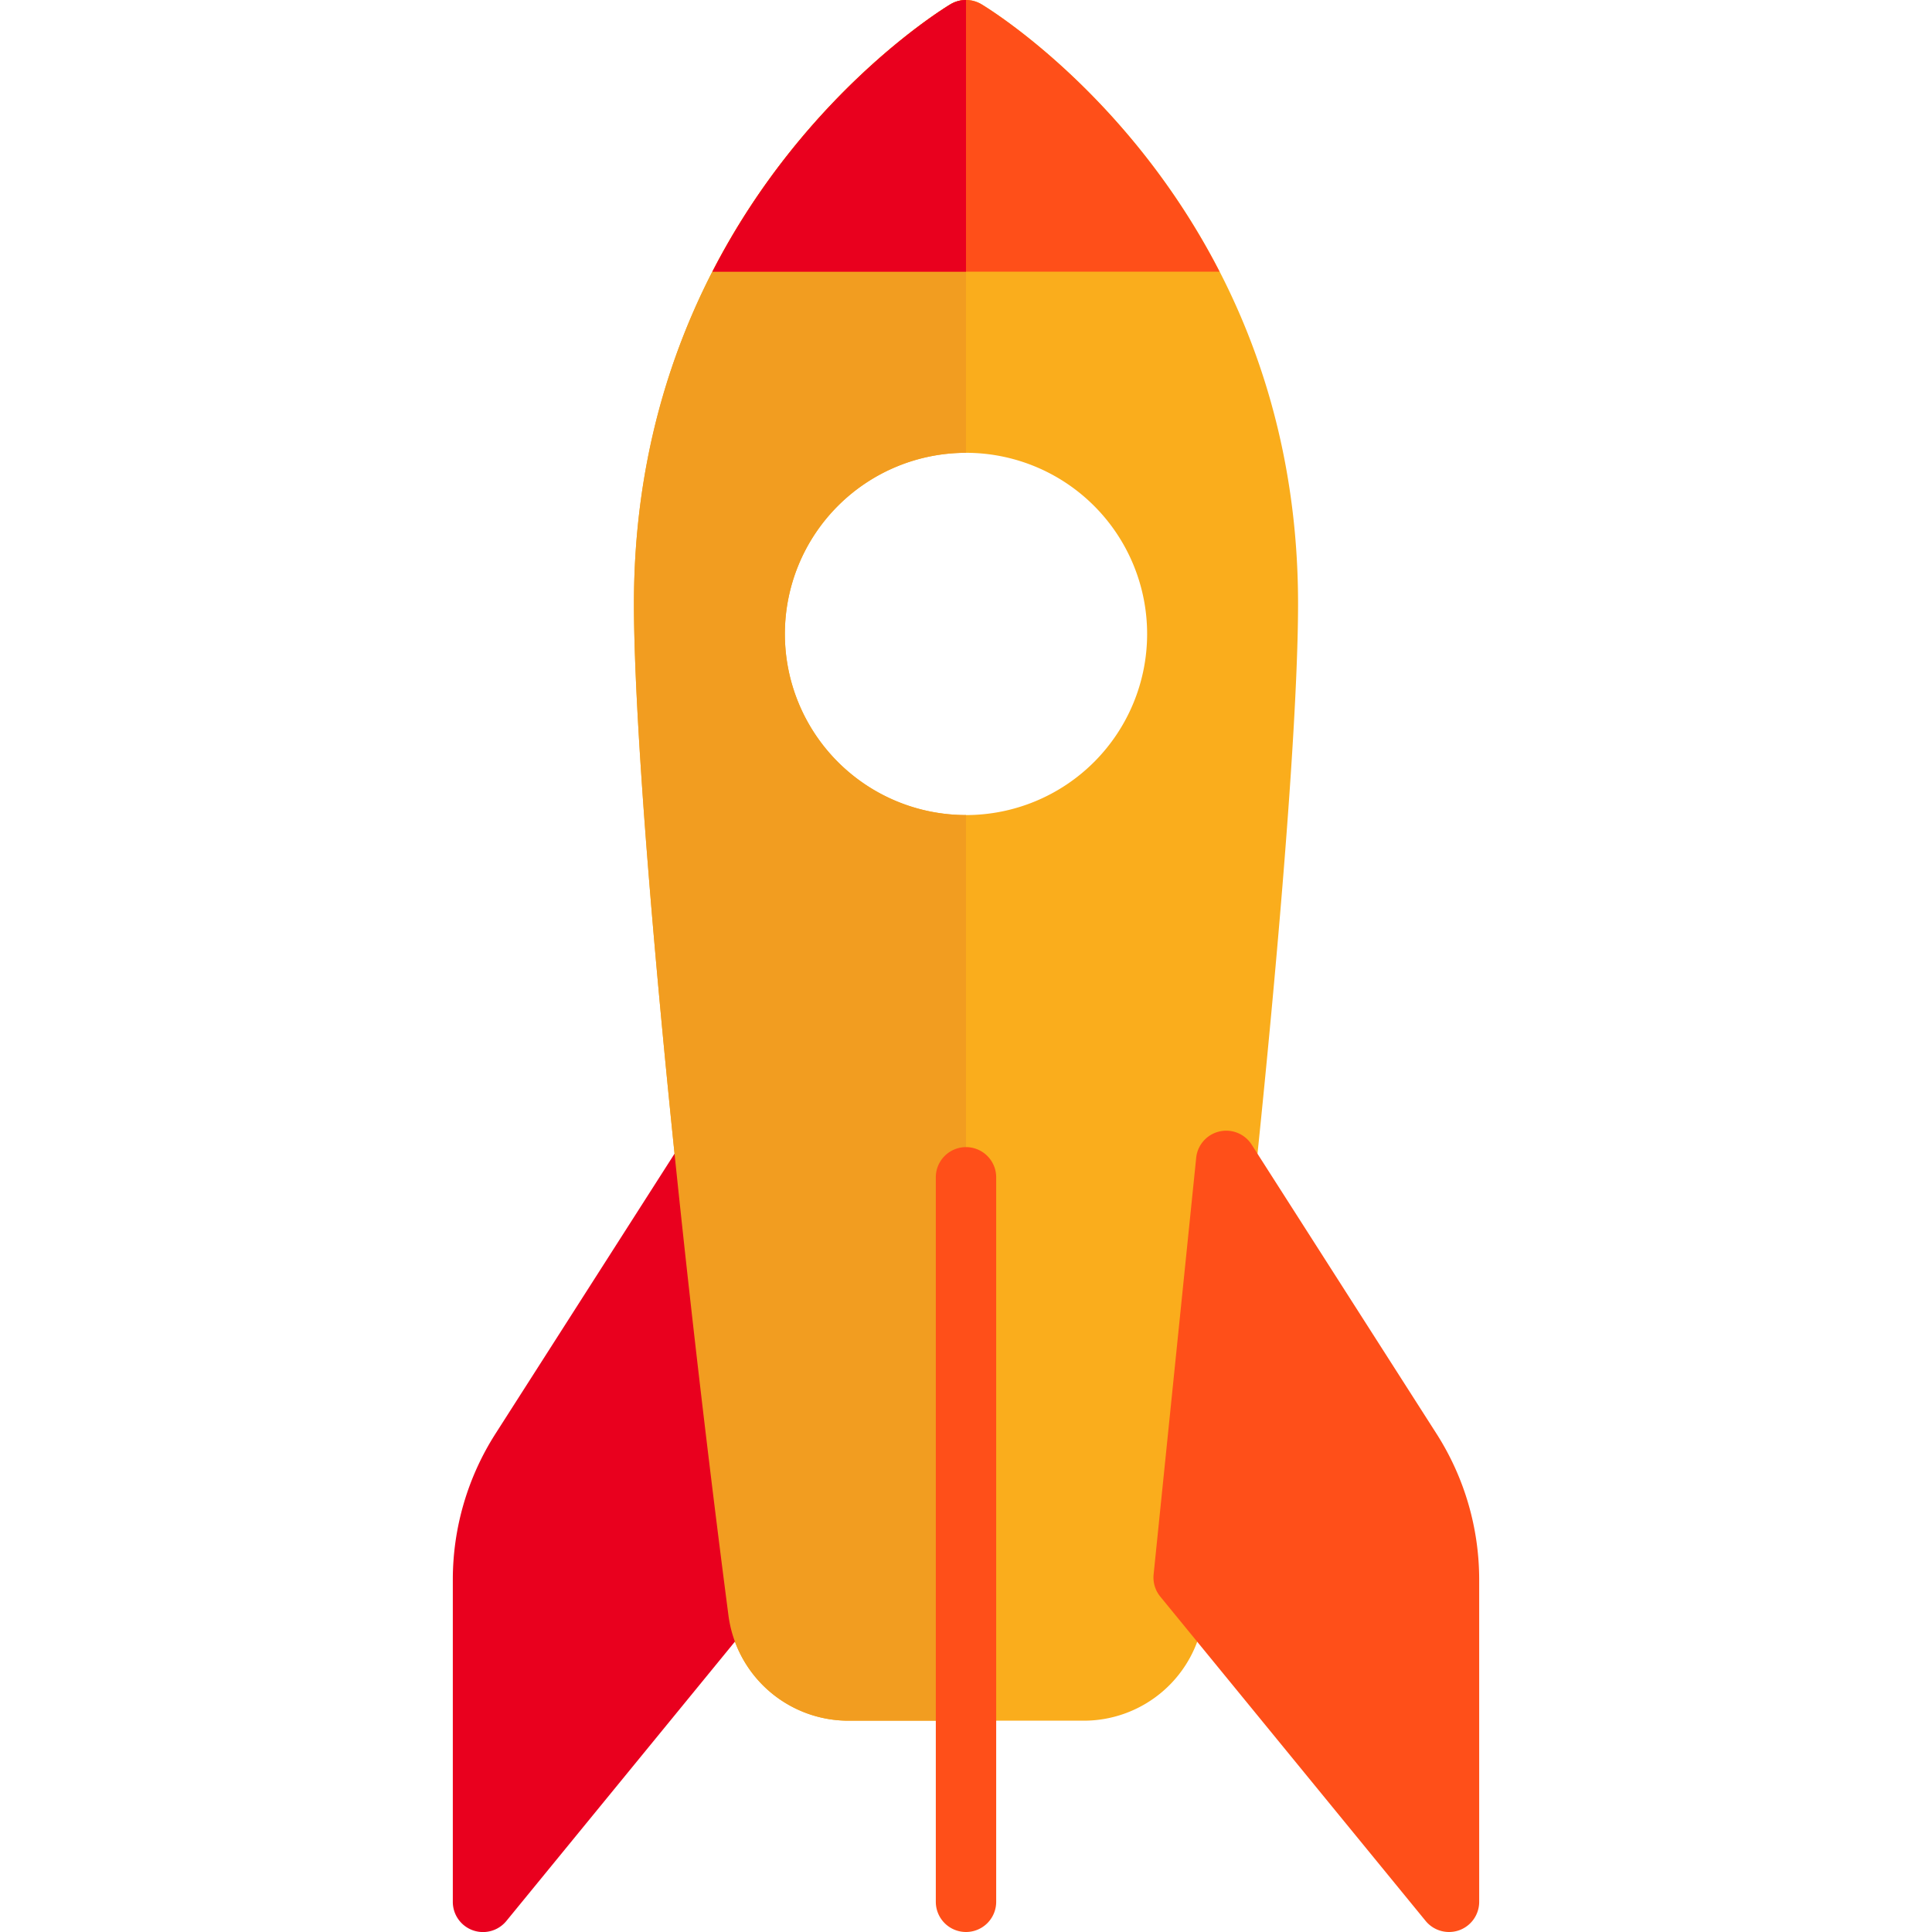 <svg id="Capa_1" data-name="Capa 1" xmlns="http://www.w3.org/2000/svg" viewBox="0 0 512 512"><defs><style>.cls-1{fill:#faad1c;}.cls-2{fill:#ff4f19;}.cls-3{fill:#e9001e;}.cls-4{fill:#f29d20;}</style></defs><title>1rocket</title><path class="cls-1" d="M260.12,1.14a8,8,0,0,0-8.24,0C248.46,3.2,168,52.71,168,160c0,43.33,10.77,158.6,25.05,268.13A32.06,32.06,0,0,0,224.74,456h62.52A32.06,32.06,0,0,0,319,428.13C333.24,318.6,344,203.33,344,160,344,52.71,263.54,3.2,260.12,1.14ZM256,216a48,48,0,1,1,48-48A48,48,0,0,1,256,216Z"/><path class="cls-2" d="M317,306.85a8,8,0,0,1,14.71-3.5l49,76.63A71.84,71.84,0,0,1,392,418.64V504a8,8,0,0,1-5.31,7.54A8.09,8.09,0,0,1,384,512a8,8,0,0,1-6.19-2.93l-70.32-85.95a8,8,0,0,1-1.77-5.88Z"/><path class="cls-3" d="M195,306.85a8,8,0,0,0-14.71-3.5l-49,76.63A71.84,71.84,0,0,0,120,418.64V504a8,8,0,0,0,14.2,5.07l70.32-85.95a8.07,8.07,0,0,0,1.76-5.88Z"/><path class="cls-4" d="M256,216a48,48,0,0,1,0-96h0V0h0a8.09,8.09,0,0,0-4.11,1.14C248.46,3.2,168,52.71,168,160c0,43.33,10.77,158.6,25.05,268.13A32.06,32.06,0,0,0,224.74,456H256V216Z"/><path class="cls-2" d="M256,512a8,8,0,0,1-8-8V312a8,8,0,0,1,16,0V504A8,8,0,0,1,256,512Z"/><path class="cls-2" d="M251.88,1.14c-2.28,1.38-39,24-63.07,70.86H323.19C299.1,25.13,262.41,2.52,260.12,1.14A8,8,0,0,0,251.88,1.14Z"/><path class="cls-3" d="M256,0a8,8,0,0,0-4.12,1.14c-2.28,1.38-39,24-63.07,70.86H256Z"/></svg>